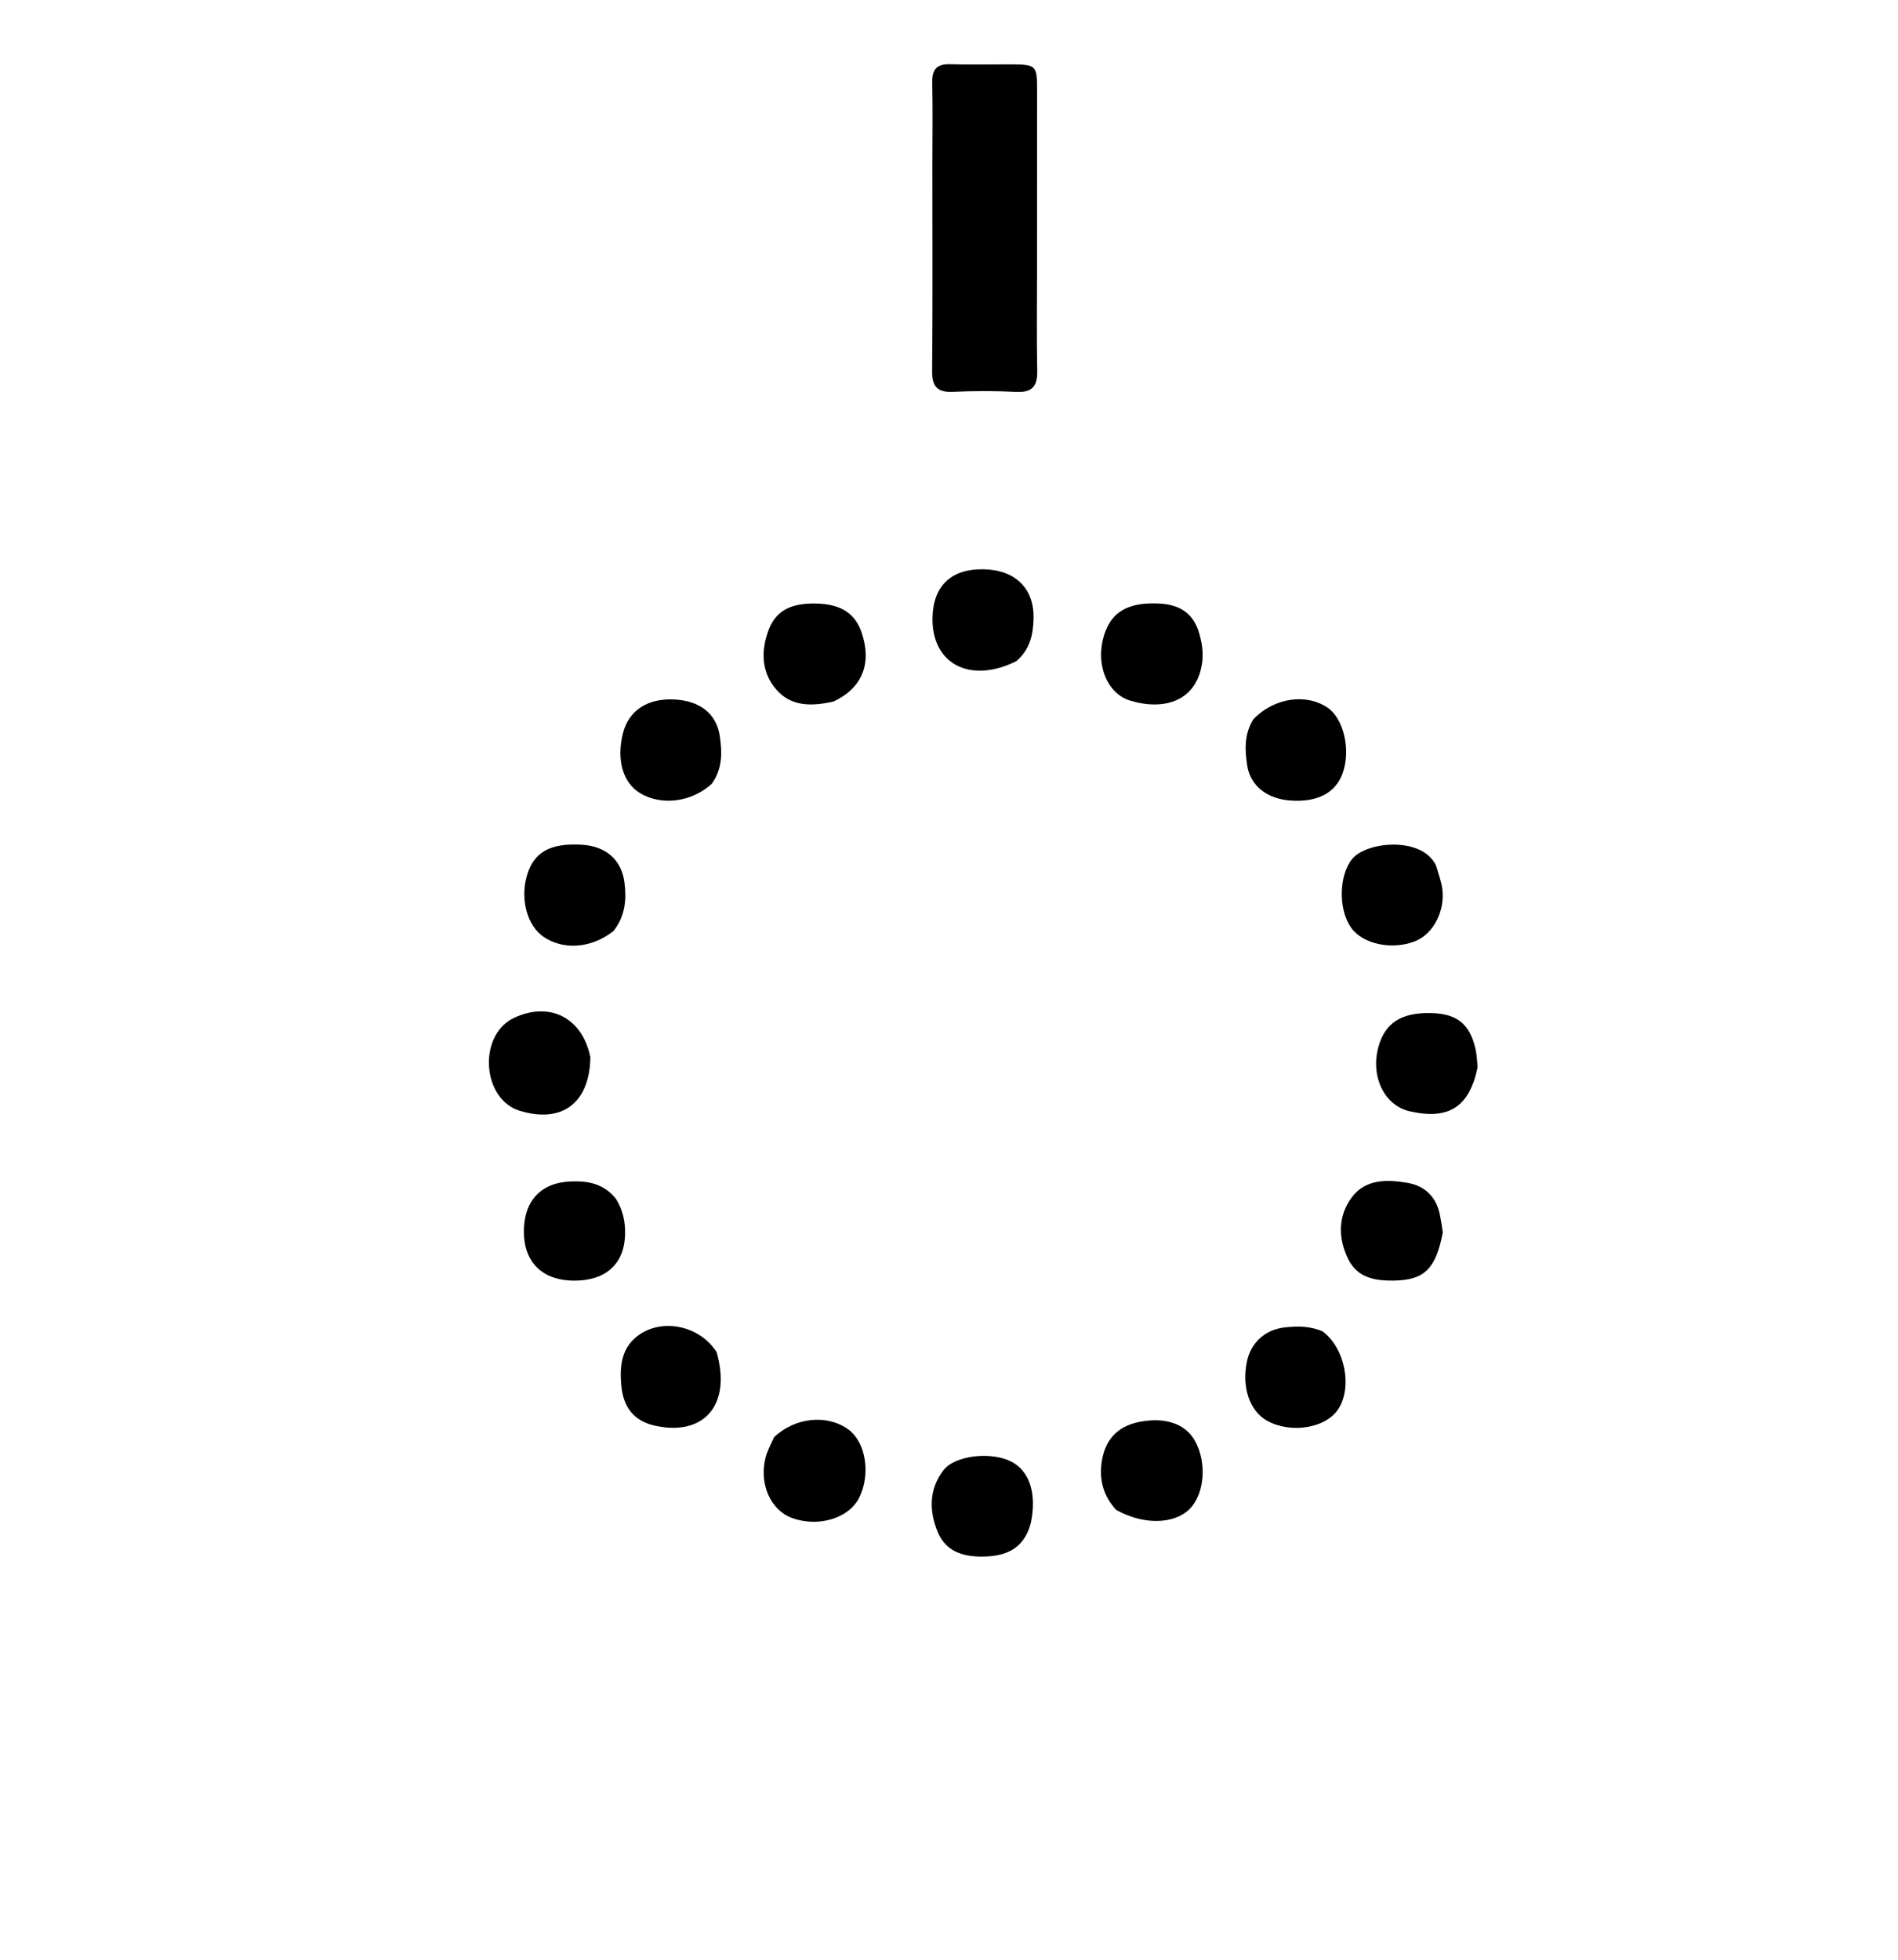 <svg enable-background="new 0 0 496 512" viewBox="0 0 496 512" xmlns="http://www.w3.org/2000/svg"><path d="m243.662 43c.003-7.488.113-14.479-.038-21.464-.073-3.401 1.179-4.847 4.64-4.75 5.32.149 10.648.02 15.972.041 6.546.025 6.781.268 6.779 6.692-.004 15.807-.011 31.614-.015 47.421-.002 8.652-.122 17.307.054 25.955.083 4.049-1.338 5.703-5.52 5.488-5.477-.281-10.987-.266-16.466-.017-4.112.187-5.512-1.337-5.475-5.455.162-17.802.068-35.606.067-53.91z"/><path d="m265.574 172.747c-12.162 6.051-22.202.592-21.883-11.494.218-8.261 4.946-12.688 13.372-12.52 8.259.164 13.27 4.997 13.033 12.993-.118 3.982-.879 7.947-4.521 11.022z"/><path d="m202.284 375.481c5.567-5.259 13.921-6.004 19.411-2.026 4.561 3.305 5.899 11.645 2.856 17.803-2.665 5.392-10.643 7.834-17.511 5.359-5.628-2.029-8.703-8.823-6.987-15.756.432-1.746 1.322-3.379 2.23-5.38z"/><path d="m154.28 276.238c-.203 12.063-7.529 17.373-18.597 13.925-4.452-1.387-7.598-6.042-7.89-11.676-.294-5.661 2.233-10.536 6.503-12.544 9.301-4.375 17.876-.139 19.984 10.296z"/><path d="m269.377 397.953c-1.819 6.831-6.673 8.664-12.605 8.723-5.125.051-9.677-1.338-11.777-6.552-2.228-5.533-2.217-11.11 1.579-16.033 2.992-3.881 12.44-4.913 17.673-2.247 4.796 2.443 6.761 8.379 5.13 16.11z"/><path d="m291.645 394.461c-3.198-3.571-4.297-7.458-3.833-11.782.681-6.334 4.067-10.066 10.055-11.216 6.693-1.286 11.915.52 14.413 4.983 3.143 5.615 2.527 13.796-1.333 17.73-4.015 4.091-12.094 4.322-19.302.285z"/><path d="m314.211 172.675c-1.228 10.552-9.961 13.058-18.831 10.378-6.786-2.05-9.627-11.126-6.152-18.932 2.139-4.805 6.519-6.831 13.844-6.431 5.155.281 8.794 2.506 10.301 7.711.653 2.256 1.077 4.501.838 7.273z"/><path d="m160.327 243.244c-5.834 4.565-13.112 5.044-18.308 1.497-4.191-2.861-6.074-9.633-4.381-15.759 1.744-6.312 6.029-8.777 14.407-8.287 6.277.367 10.418 3.952 11.158 9.934.539 4.361.224 8.63-2.876 12.616z"/><path d="m386.145 278.823c-2.181 10.469-7.59 13.842-17.8 11.503-6.587-1.509-10.268-9.153-8.116-16.855 1.75-6.262 5.983-8.97 13.754-8.795 6.73.151 10.082 2.809 11.594 9.311.335 1.441.407 2.942.568 4.836z"/><path d="m187.268 353.243c3.97 13.809-3.323 22.13-16.24 19.206-5.589-1.265-8.127-5.059-8.64-10.25-.518-5.243-.055-10.47 5.019-13.729 6.296-4.044 15.581-1.915 19.861 4.773z"/><path d="m186 204.783c-5.311 4.845-13.19 5.76-18.705 2.454-4.515-2.707-6.247-8.727-4.504-15.649 1.493-5.928 6.337-9.156 13.282-8.85 6.788.299 11.203 3.664 12.05 9.703.577 4.113.749 8.338-2.123 12.342z"/><path d="m217.846 183.272c-5.855 1.336-11.251 1.343-15.118-3.275-3.701-4.419-3.897-9.763-1.981-15.113 1.845-5.152 5.612-7.299 12.318-7.21 6.56.087 10.393 2.497 12.115 7.619 2.693 8.007.21 14.418-7.334 17.98z"/><path d="m327.554 187.88c5.427-5.59 13.688-6.767 19.297-3.057 4.33 2.864 6.246 11.254 3.962 17.352-1.886 5.036-6.585 7.457-13.533 6.974-6.16-.428-10.581-3.828-11.374-9.295-.57-3.927-.826-7.982 1.648-11.975z"/><path d="m375.26 226.09c.671 2.279 1.392 4.166 1.65 6.114.775 5.843-2.372 11.798-7.038 13.676-6.08 2.447-13.852.784-16.862-3.608-3.355-4.895-3.069-13.693.37-17.892 3.687-4.502 18.185-5.964 21.88 1.711z"/><path d="m345.643 347.845c5.91 4.414 7.789 14.614 4.096 20.286-3.259 5.005-12.353 6.503-18.598 3.063-4.55-2.506-6.684-8.742-5.291-15.46 1.03-4.971 4.795-8.433 10.072-8.955 3.14-.311 6.326-.387 9.722 1.066z"/><path d="m377.045 321.961c-1.807 9.543-4.809 12.493-12.845 12.609-4.795.069-9.457-.681-11.871-5.601-2.683-5.467-2.696-11.205.882-16.089 3.565-4.867 9.251-4.775 14.612-3.85 4.687.809 7.621 3.809 8.51 8.603.242 1.305.475 2.611.712 4.328z"/><path d="m161.006 313.25c1.883 3.129 2.44 6.172 2.34 9.404-.235 7.646-5.135 12.011-13.481 11.929-8.064-.079-12.857-4.726-12.959-12.565-.107-8.179 4.373-13.035 12.199-13.351 4.505-.182 8.635.501 11.901 4.583z"/></svg>